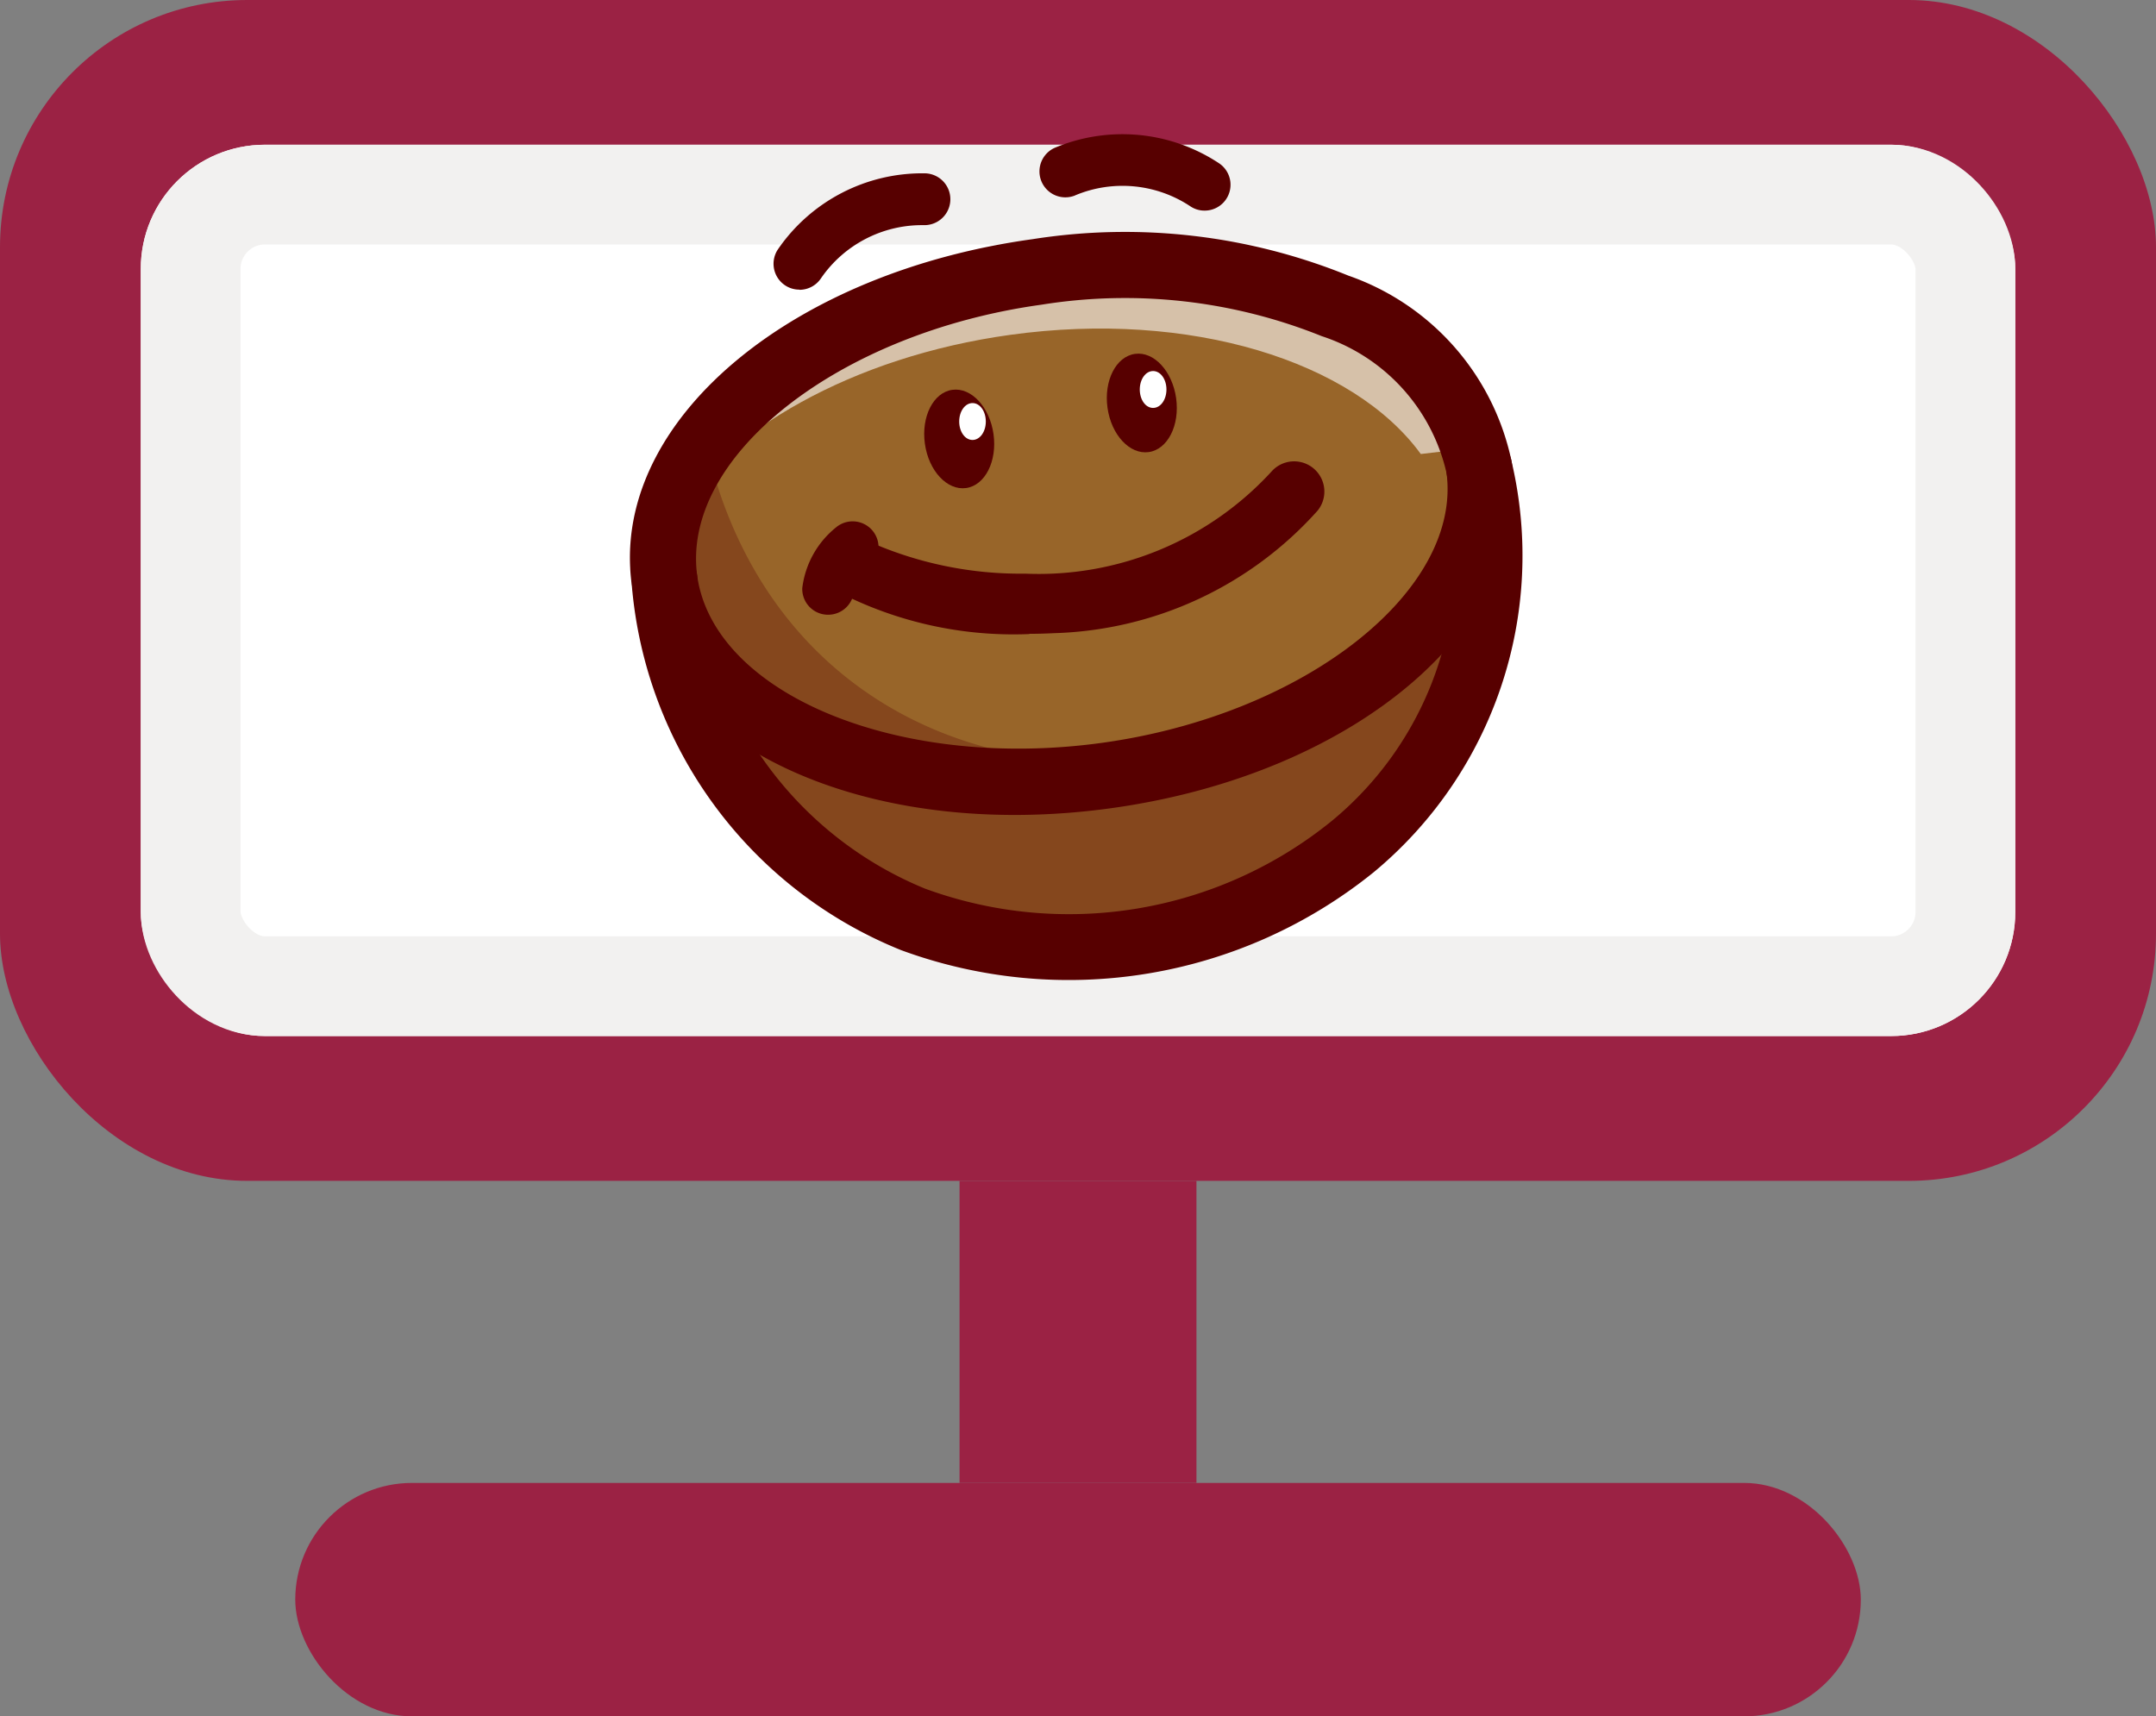 <svg xmlns="http://www.w3.org/2000/svg" xmlns:xlink="http://www.w3.org/1999/xlink" width="36.941" height="29.412" viewBox="0 0 36.941 29.412">
  <rect x="0" y="0" width="36.941" height="29.412" fill="#808080" stroke="none"/>
  <defs>
    <clipPath id="clip-path">
      <rect id="Rectángulo_584" data-name="Rectángulo 584" width="14.127" height="8.667" transform="translate(634.947 3389.741)" fill="none"/>
    </clipPath>
    <clipPath id="clip-path-2">
      <rect id="Rectángulo_585" data-name="Rectángulo 585" width="13.839" height="4.376" transform="translate(635.021 3386.728)" fill="none"/>
    </clipPath>
  </defs>
  <g id="Grupo_2668" data-name="Grupo 2668" transform="translate(-623.588 -3382.177)">
    <rect id="Rectángulo_580" data-name="Rectángulo 580" width="36.941" height="20.235" rx="4.235" transform="translate(623.588 3382.177)" fill="#9b2244"/>
    <rect id="Rectángulo_581" data-name="Rectángulo 581" width="26.824" height="4" rx="2" transform="translate(628.647 3407.588)" fill="#9b2244"/>
    <rect id="Rectángulo_582" data-name="Rectángulo 582" width="4.059" height="5.176" transform="translate(640.029 3402.412)" fill="#9b2244"/>
    <g id="Rectángulo_583" data-name="Rectángulo 583" transform="translate(626 3384.657)" fill="#fff" stroke="#f2f1f0" stroke-miterlimit="10" stroke-width="1.709">
      <rect width="32.118" height="15.273" rx="2.127" stroke="none"/>
      <rect x="0.855" y="0.855" width="30.408" height="13.564" rx="1.272" fill="none"/>
    </g>
    <g id="Grupo_2667" data-name="Grupo 2667">
      <path id="Trazado_15992" data-name="Trazado 15992" d="M634.973,3392.09c-.32-2.384,2.544-4.738,6.4-5.258,3.669-.494,6.914.85,7.495,3.038a2.7,2.7,0,0,1,.069.339c.008.046.016.092.023.138,1.541,9.1-12.66,11.581-13.987,1.743" fill="#986529"/>
      <g id="Grupo_2663" data-name="Grupo 2663" opacity="0.3">
        <g id="Grupo_2662" data-name="Grupo 2662">
          <g id="Grupo_2661" data-name="Grupo 2661" clip-path="url(#clip-path)">
            <path id="Trazado_15993" data-name="Trazado 15993" d="M634.973,3392.116a3.218,3.218,0,0,1,.7-2.375c1.644,7.311,10.974,6.822,13.387,1.5.5,8.33-12.774,10.366-14.088.872" fill="#570000"/>
          </g>
        </g>
      </g>
      <g id="Grupo_2666" data-name="Grupo 2666" opacity="0.6">
        <g id="Grupo_2665" data-name="Grupo 2665">
          <g id="Grupo_2664" data-name="Grupo 2664" clip-path="url(#clip-path-2)">
            <path id="Trazado_15994" data-name="Trazado 15994" d="M648.86,3389.847l-.928.11c-1.157-1.591-3.949-2.47-7.036-2.042-2.7.374-4.9,1.643-5.875,3.189.456-2.008,3.028-3.811,6.333-4.268,3.667-.507,6.916.825,7.506,3.011" fill="#fff"/>
          </g>
        </g>
      </g>
      <path id="Trazado_15995" data-name="Trazado 15995" d="M634.386,3391.913c-.142-2.629,2.809-5.072,6.89-5.637a10.158,10.158,0,0,1,5.415.624,4.3,4.3,0,0,1,2.8,3.2,7.048,7.048,0,0,1-2.362,7.02,8.313,8.313,0,0,1-8.1,1.339,7.406,7.406,0,0,1-4.616-6.26h0c-.013-.093-.022-.187-.027-.28m.587.2v0Zm13.526-.806a7.8,7.8,0,0,0-.125-1.019l-.005-.028a3.218,3.218,0,0,0-2.135-2.329,9.027,9.027,0,0,0-4.8-.539c-3.478.481-6.179,2.6-5.9,4.644a6.319,6.319,0,0,0,3.9,5.361,7.152,7.152,0,0,0,6.966-1.153,5.8,5.8,0,0,0,2.1-4.937" fill="#570000"/>
      <path id="Trazado_15996" data-name="Trazado 15996" d="M634.409,3392.146a.565.565,0,0,1,1.124-.107c.282,2.035,3.459,3.348,6.938,2.867s6.181-2.614,5.9-4.643a.565.565,0,0,1,1.12-.155c.379,2.732-2.637,5.333-6.864,5.918s-7.833-1.1-8.212-3.833c0-.016,0-.031,0-.047" fill="#570000"/>
      <path id="Trazado_15997" data-name="Trazado 15997" d="M640.611,3389.616c.065.465-.145.879-.47.924s-.641-.294-.706-.759.145-.879.47-.924.64.294.706.759" fill="#570000"/>
      <path id="Trazado_15998" data-name="Trazado 15998" d="M643.74,3389c.065.465-.145.879-.47.924s-.641-.294-.706-.759.145-.878.47-.924.64.294.706.759" fill="#570000"/>
      <path id="Trazado_15999" data-name="Trazado 15999" d="M637.285,3387.14a.439.439,0,0,1-.249-.076.444.444,0,0,1-.117-.617,3,3,0,0,1,2.511-1.3.444.444,0,0,1-.005.888h-.019a2.1,2.1,0,0,0-1.754.915.442.442,0,0,1-.367.193" fill="#570000"/>
      <path id="Trazado_16000" data-name="Trazado 16000" d="M644.228,3385.786a.434.434,0,0,1-.245-.074,2.1,2.1,0,0,0-1.969-.189l-.015.007a.444.444,0,0,1-.344-.818,3,3,0,0,1,2.819.262.443.443,0,0,1-.246.812" fill="#570000"/>
      <path id="Trazado_16001" data-name="Trazado 16001" d="M643.574,3388.851c0,.175-.1.316-.229.316s-.228-.141-.228-.316.1-.316.228-.316.229.141.229.316" fill="#fff"/>
      <path id="Trazado_16002" data-name="Trazado 16002" d="M640.479,3389.4c0,.175-.1.316-.228.316s-.228-.141-.228-.316.1-.316.228-.316.228.141.228.316" fill="#fff"/>
      <path id="Trazado_16003" data-name="Trazado 16003" d="M641.228,3393.042a6.562,6.562,0,0,1-3.5-.841.517.517,0,0,1,.692-.769,6.406,6.406,0,0,0,2.734.575,5.413,5.413,0,0,0,4.233-1.764.518.518,0,0,1,.777.684,6.3,6.3,0,0,1-4.521,2.1c-.141.007-.282.011-.42.011m-2.8-1.606.005,0-.005,0" fill="#570000"/>
      <path id="Trazado_16004" data-name="Trazado 16004" d="M637.778,3392.711h-.013a.442.442,0,0,1-.431-.455,1.578,1.578,0,0,1,.579-1.042.443.443,0,0,1,.569.68.781.781,0,0,0-.261.386.443.443,0,0,1-.443.431" fill="#570000"/>
    </g>
  </g>
</svg>
